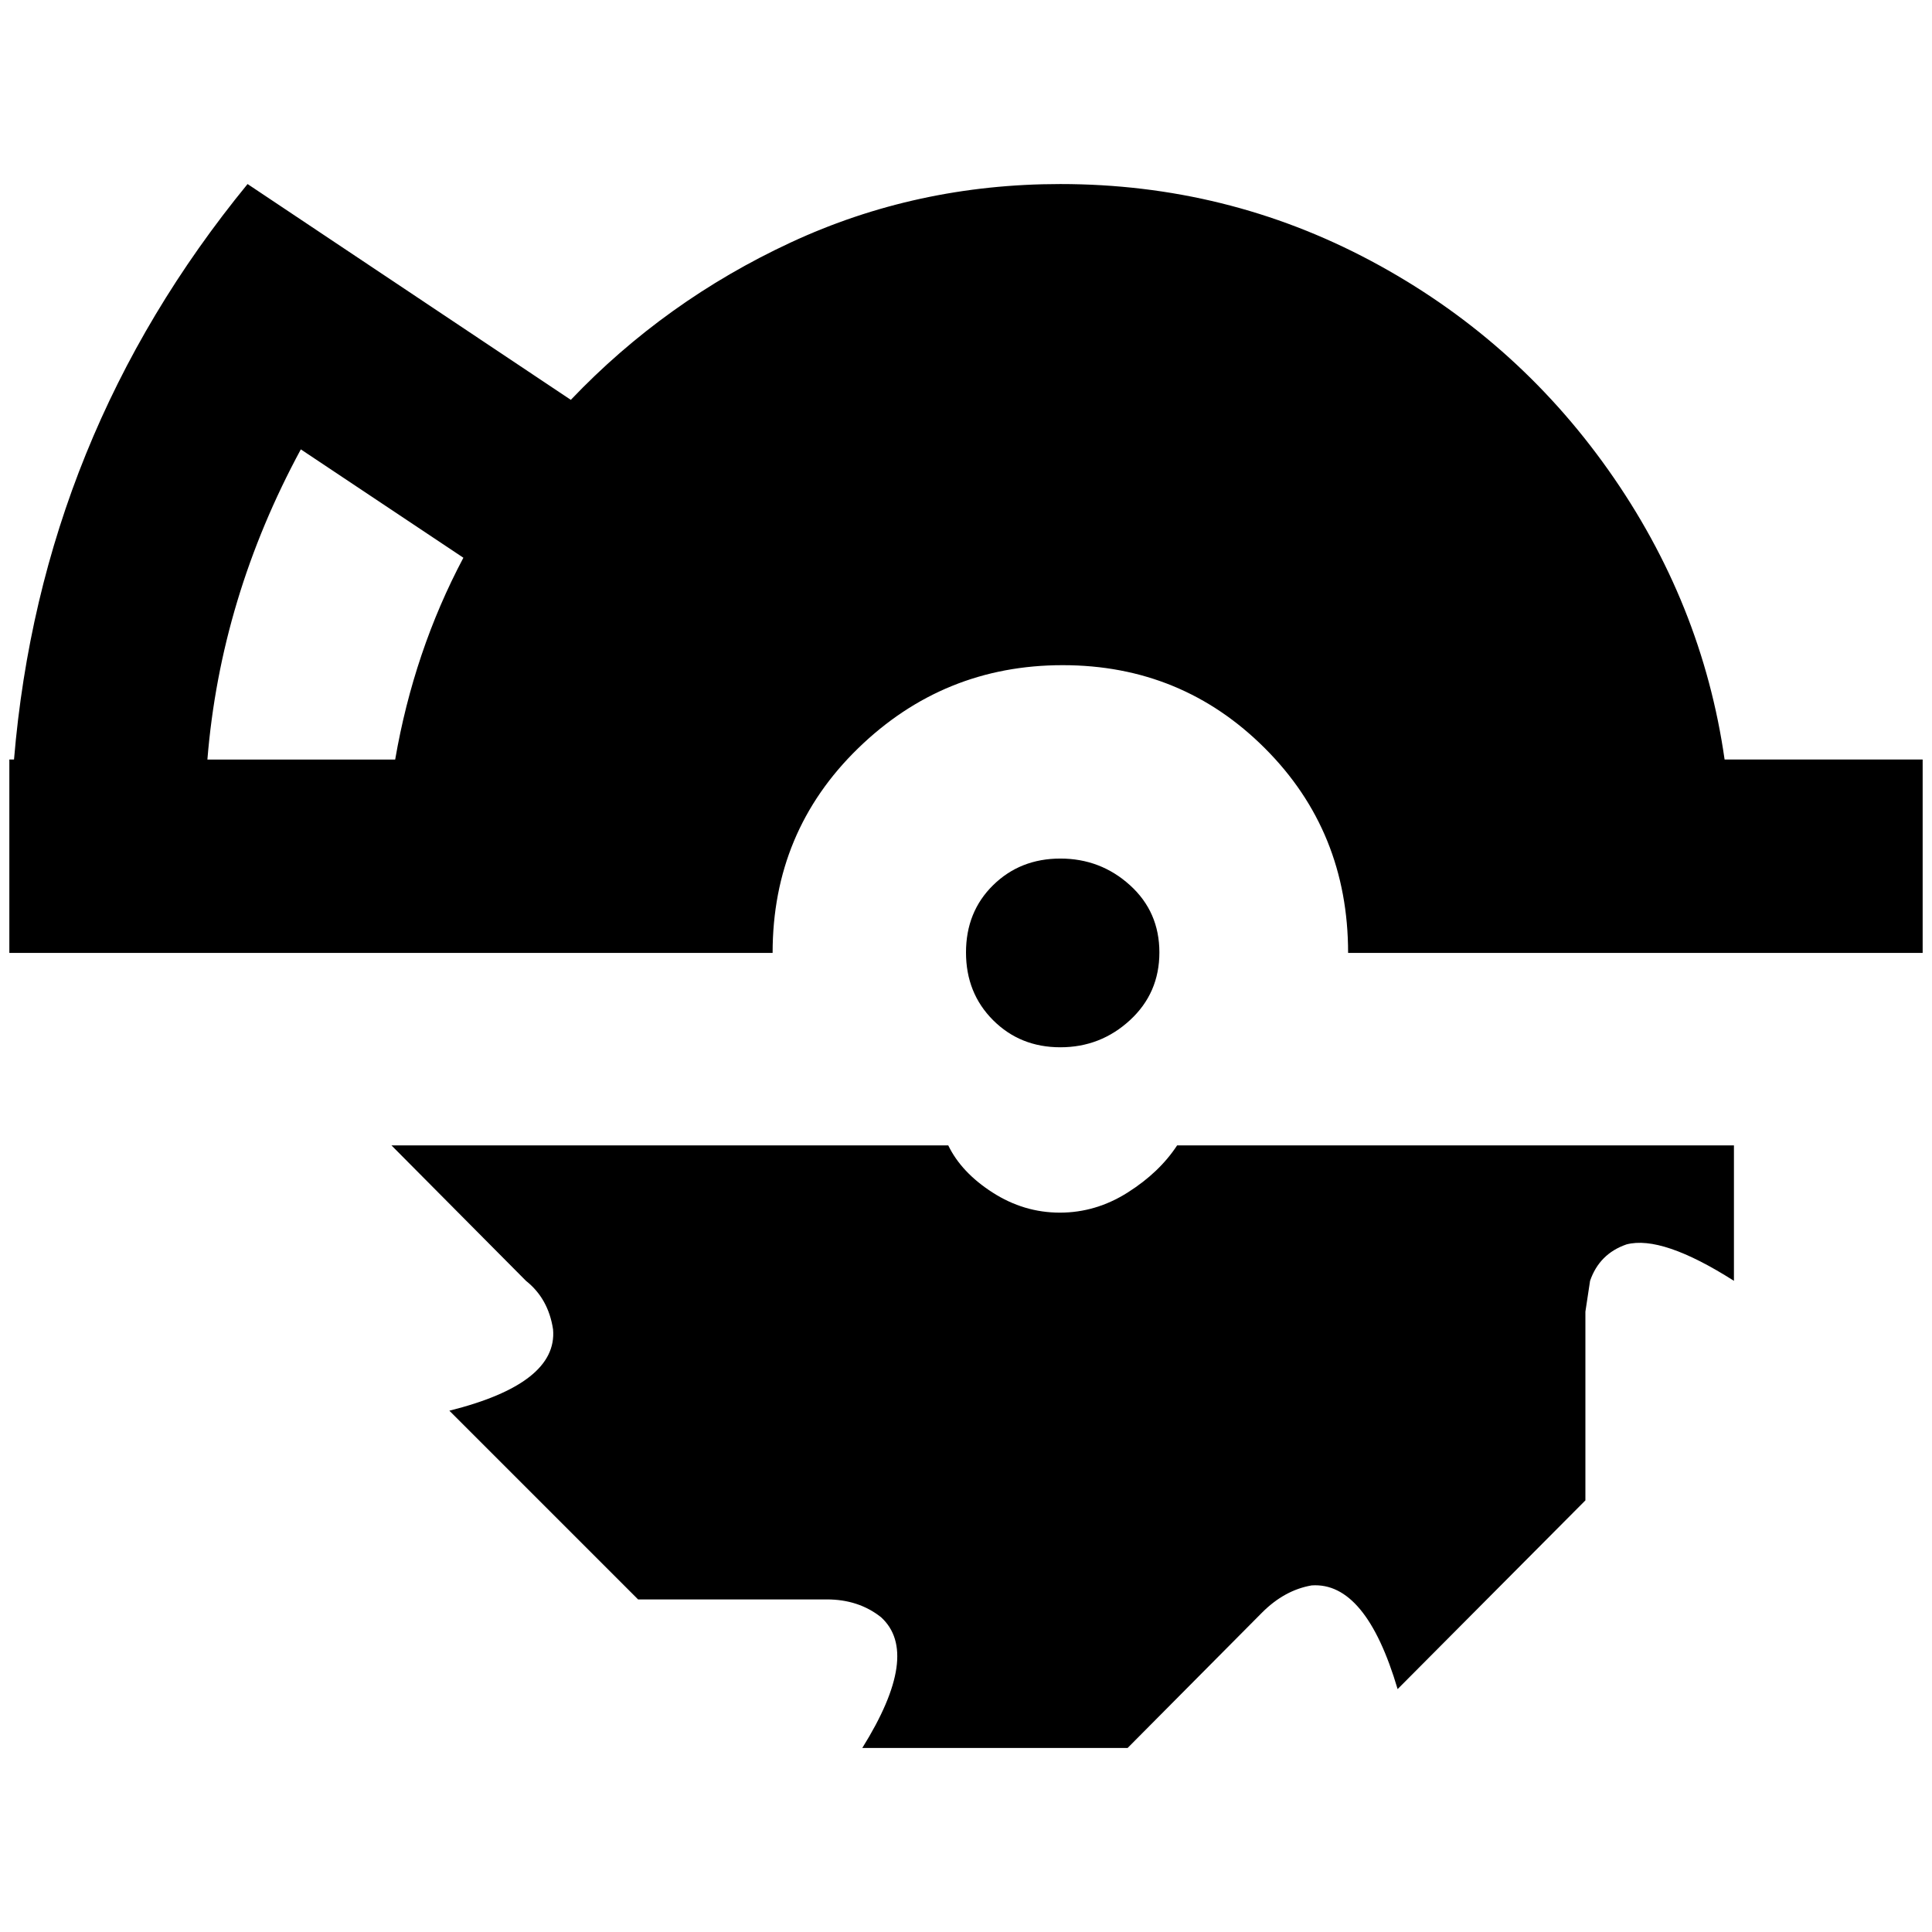 <?xml version="1.0" standalone="no"?>
<!DOCTYPE svg PUBLIC "-//W3C//DTD SVG 1.1//EN" "http://www.w3.org/Graphics/SVG/1.1/DTD/svg11.dtd" >
<svg xmlns="http://www.w3.org/2000/svg" xmlns:xlink="http://www.w3.org/1999/xlink" version="1.1" width="2048" height="2048" viewBox="-10 0 2068 2048">
   <path fill="currentColor"
d="M1125 909q43 0 74.5 28.5t31.5 72t-31.5 72.5t-74.5 29t-72 -29t-29 -72.5t29 -72t72 -28.5zM601 418q101 -106 235.5 -168.5t288.5 -62.5q178 0 332 82t254.5 224t124.5 310h212v207h-615q0 -130 -89 -219t-216.5 -89t-219 89t-91.5 219h-817v-207h5q29 -346 250 -616z
M486 587l-174 -116q-86 159 -100 332h201q20 -116 73 -216zM553 1361l-144 -145h596q14 29 47.5 50.5t72 21.5t72.5 -21.5t53 -50.5h596v145q-77 -49 -115 -39q-29 10 -39 39l-5 33v202l-201 202q-34 -115 -92 -111q-29 5 -53 29l-144 145h-284q63 -101 20 -140
q-24 -19 -58 -19h-202l-202 -202q116 -29 111 -87q-5 -33 -29 -52z" />
</svg>
